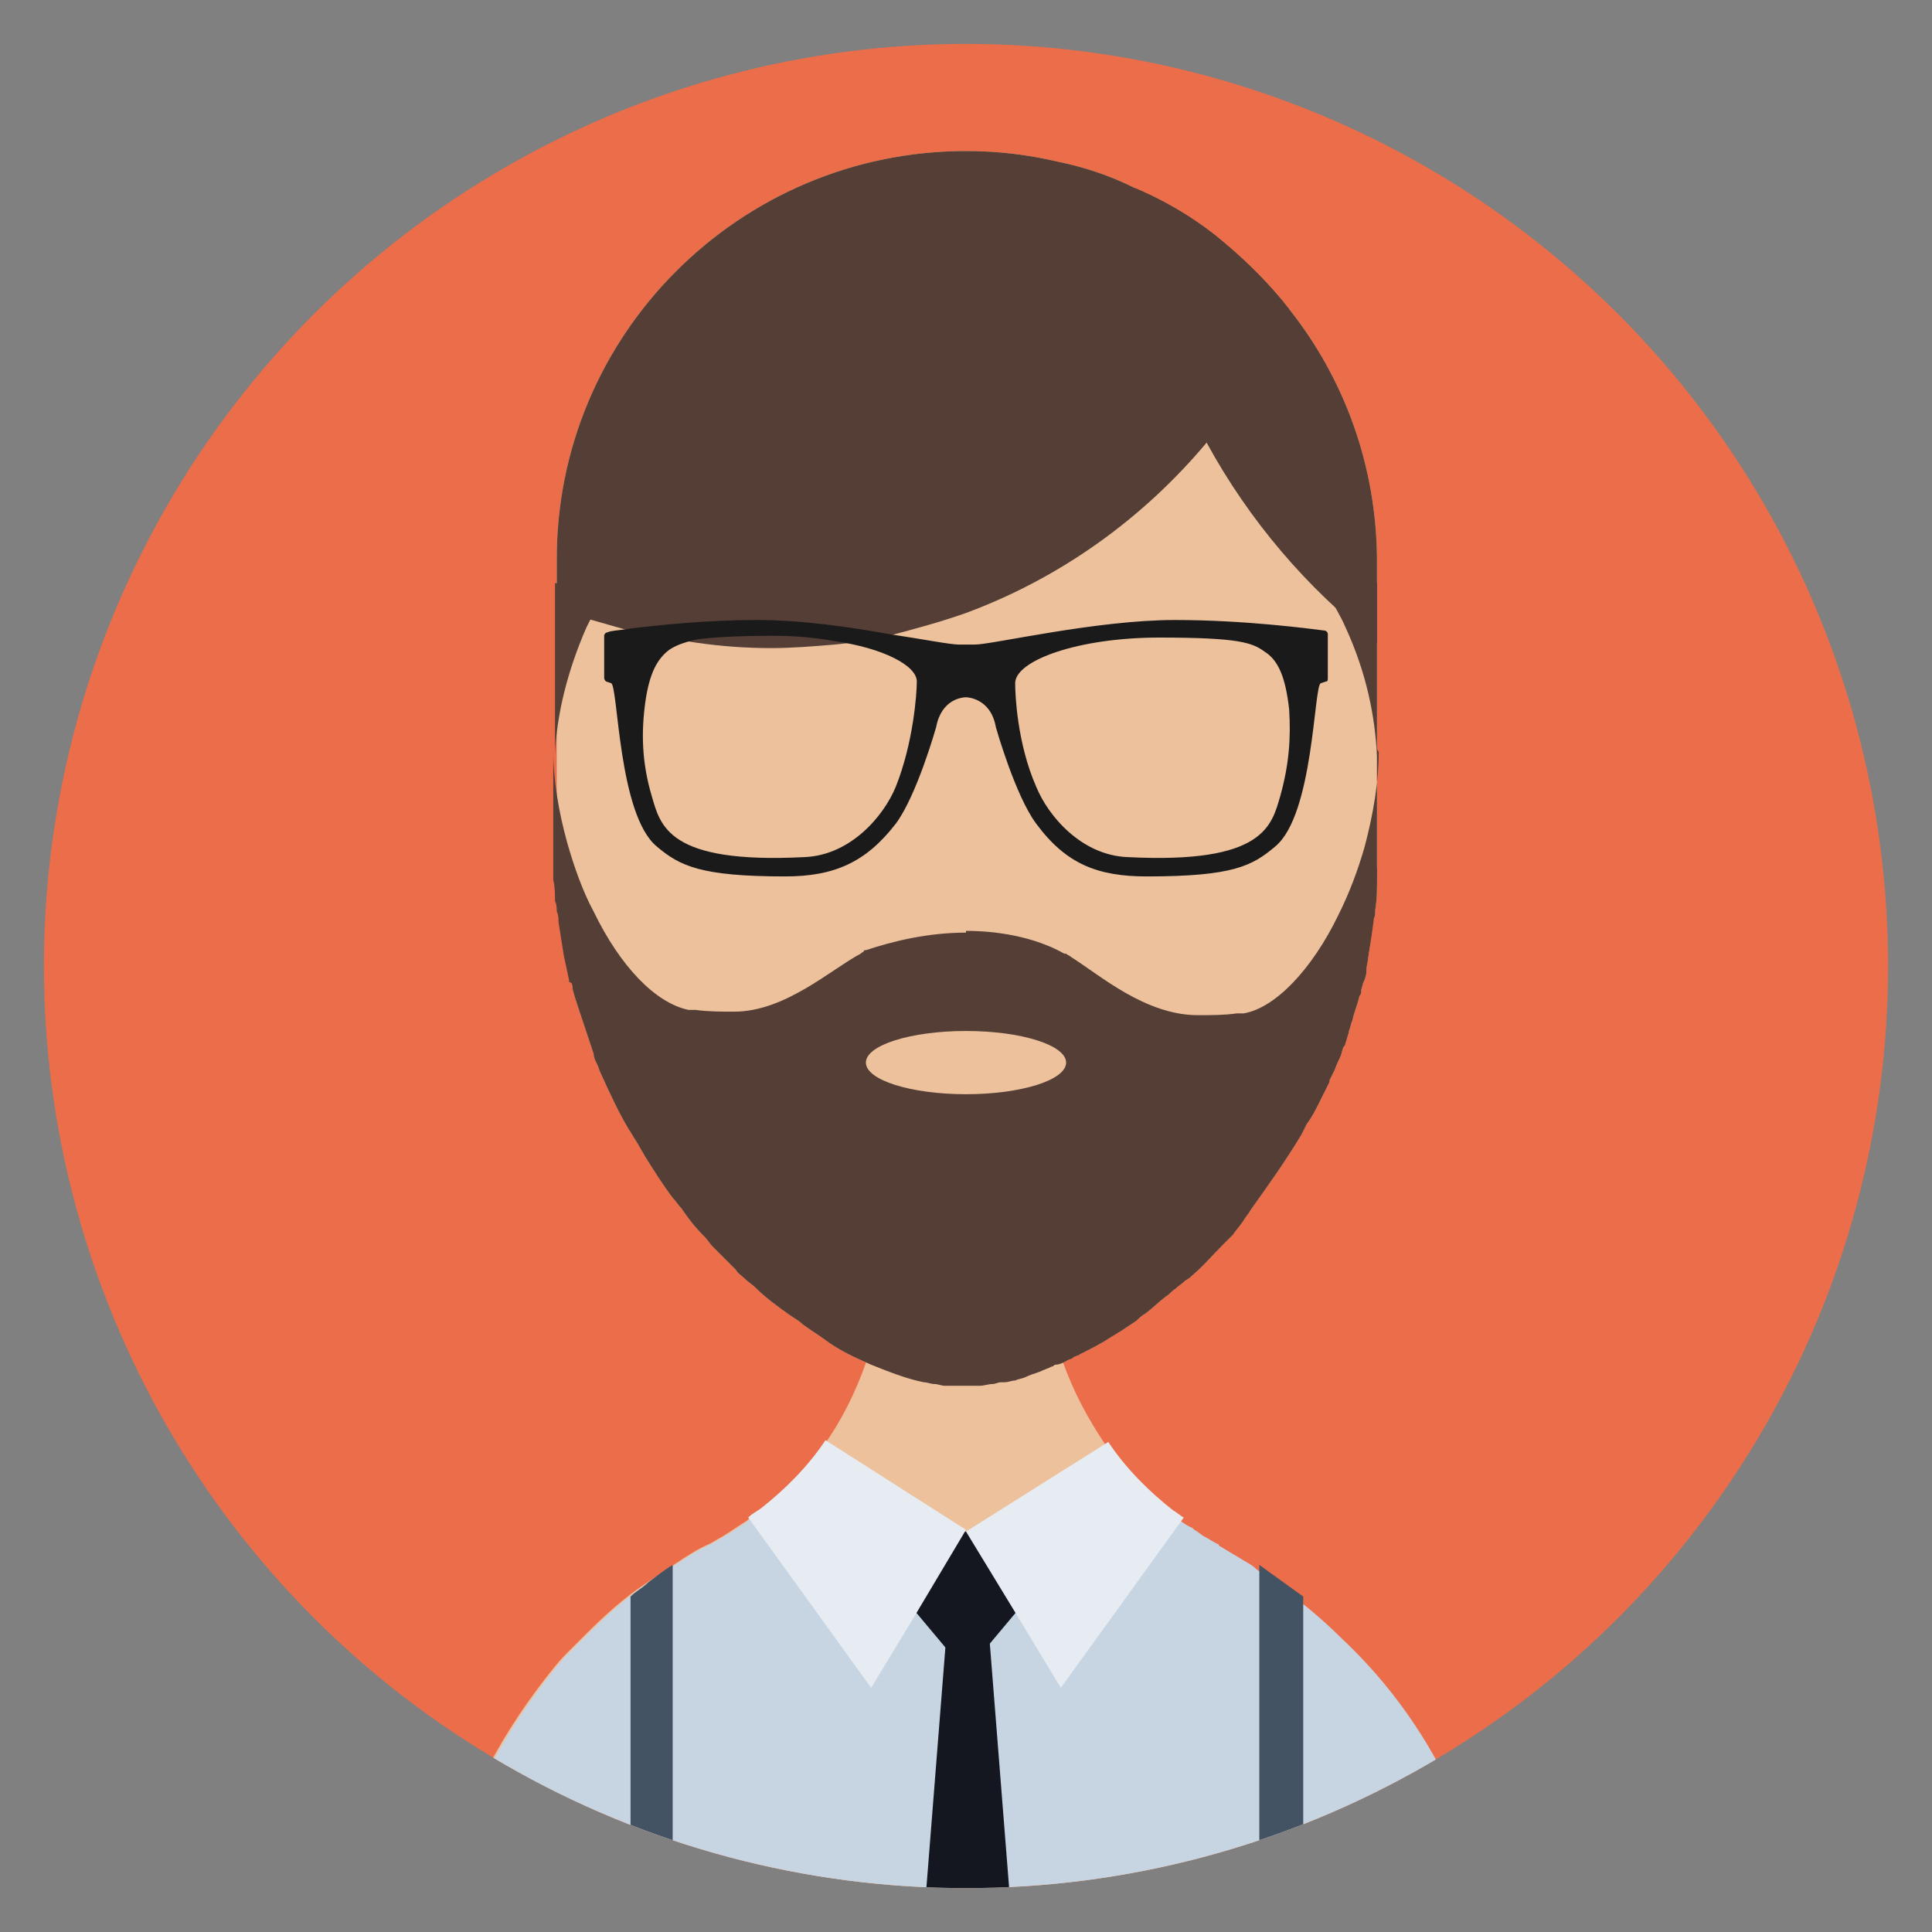 <?xml version="1.0" encoding="utf-8"?>
<!-- Generator: Adobe Illustrator 22.0.1, SVG Export Plug-In . SVG Version: 6.00 Build 0)  -->
<svg version="1.1" id="Capa_1" xmlns="http://www.w3.org/2000/svg" xmlns:xlink="http://www.w3.org/1999/xlink" x="0px" y="0px"
	 viewBox="0 0 110 110" style="enable-background:new 0 0 110 110;" xml:space="preserve">
<rect x="0" y="0" width="110" height="110" fill="#808080" stroke="none"/>
<style type="text/css">
	.st0{fill:#EB6D4A;}
	.st1{clip-path:url(#SVGID_3_);fill:#ECC19C;}
	.st2{clip-path:url(#SVGID_5_);fill:#ECC19C;}
	.st3{clip-path:url(#SVGID_7_);fill:#C7D4E2;}
	.st4{clip-path:url(#SVGID_9_);fill:#543E36;}
	.st5{clip-path:url(#SVGID_11_);fill:#543E36;}
	.st6{clip-path:url(#SVGID_13_);fill:#543E36;}
	.st7{clip-path:url(#SVGID_15_);fill:#543E36;}
	.st8{clip-path:url(#SVGID_17_);fill:#543E36;}
	.st9{clip-path:url(#SVGID_19_);fill:#1A1A1A;}
	.st10{clip-path:url(#SVGID_21_);}
	.st11{fill:#543E36;}
	.st12{clip-path:url(#SVGID_23_);fill:#ECC19C;}
	.st13{clip-path:url(#SVGID_25_);}
	.st14{fill:#435363;}
	.st15{clip-path:url(#SVGID_27_);}
	.st16{fill:#141720;}
	.st17{fill:#E7ECF2;}
</style>
<g>
	<g>
		<g>
			<circle id="SVGID_1_" class="st0" cx="55" cy="55" r="52.5"/>
		</g>
		<g>
			<defs>
				<circle id="SVGID_2_" cx="55" cy="55" r="52.5"/>
			</defs>
			<clipPath id="SVGID_3_">
				<use xlink:href="#SVGID_2_"  style="overflow:visible;"/>
			</clipPath>
			<path class="st1" d="M78.4,32v17.4c0,0.3,0,0.5,0,0.8c0,0.5,0,1-0.1,1.6c0,0.2,0,0.4-0.1,0.5c-0.1,0.7-0.2,1.5-0.3,2.2
				c0,0.2-0.1,0.5-0.1,0.7c0,0.1,0,0.1,0,0.1c0,0.2-0.1,0.5-0.2,0.7c0,0.1-0.1,0.3-0.1,0.4c0,0.1-0.1,0.2-0.1,0.3
				c-0.1,0.5-0.3,0.9-0.4,1.4c-0.1,0.2-0.1,0.4-0.2,0.6c0,0,0,0,0,0.1c-0.1,0.2-0.1,0.4-0.2,0.6c0,0.1,0,0.1-0.1,0.2
				c-0.1,0.2-0.1,0.4-0.2,0.6c-0.1,0.2-0.2,0.4-0.3,0.7c-0.1,0.2-0.2,0.4-0.3,0.6c0,0,0,0.1,0,0.1c-0.1,0.2-0.2,0.4-0.3,0.6
				c-0.1,0.2-0.2,0.4-0.3,0.6c-0.2,0.4-0.4,0.8-0.7,1.2c-0.1,0.2-0.2,0.4-0.3,0.6c-0.9,1.5-1.9,2.9-2.9,4.3
				c-0.1,0.2-0.3,0.4-0.4,0.6c-0.2,0.3-0.4,0.5-0.6,0.8c-0.2,0.2-0.4,0.4-0.6,0.6c-0.6,0.6-1.1,1.2-1.7,1.7
				c-0.1,0.1-0.2,0.2-0.4,0.3c-0.2,0.2-0.4,0.3-0.6,0.5c-0.2,0.1-0.3,0.3-0.5,0.4c-0.4,0.3-0.8,0.7-1.2,1c-0.2,0.1-0.4,0.3-0.5,0.4
				c-0.3,0.2-0.6,0.4-0.9,0.6c-0.2,0.1-0.3,0.2-0.5,0.3c-0.6,0.4-1.2,0.7-1.8,1c-0.1,0.1-0.3,0.1-0.4,0.2c-0.1,0.1-0.3,0.1-0.4,0.2
				c-0.2,0.1-0.4,0.2-0.6,0.2c-0.1,0-0.1,0.1-0.2,0.1c-0.2,0.1-0.5,0.2-0.7,0.3c-0.3,0.1-0.6,0.2-0.8,0.3c-0.2,0.1-0.4,0.1-0.6,0.2
				c0,0,0,0,0,0c-0.2,0-0.4,0.1-0.6,0.1c-0.1,0-0.1,0-0.2,0c-0.2,0-0.3,0.1-0.5,0.1c-0.2,0-0.5,0.1-0.7,0.1c-0.1,0-0.2,0-0.2,0
				c-0.2,0-0.4,0-0.5,0h0c-0.2,0-0.4,0-0.5,0c-0.1,0-0.1,0-0.2,0c-0.2,0-0.3,0-0.5,0c0,0-0.1,0-0.1,0c-0.2,0-0.4-0.1-0.6-0.1
				c-0.2,0-0.4-0.1-0.6-0.1c-1-0.2-2-0.6-3-1c-0.9-0.4-1.8-0.8-2.6-1.4c-0.4-0.3-0.9-0.6-1.3-0.9c-0.2-0.2-0.4-0.3-0.7-0.5
				c-0.7-0.5-1.4-1-2-1.6c-0.2-0.2-0.4-0.3-0.6-0.5c-0.2-0.2-0.4-0.3-0.5-0.5c-0.4-0.4-0.9-0.9-1.3-1.3c-0.2-0.2-0.3-0.4-0.5-0.6
				c-0.5-0.5-0.9-1-1.3-1.6c-0.2-0.2-0.3-0.4-0.5-0.6c-0.6-0.8-1.1-1.6-1.6-2.4c-0.1-0.2-0.3-0.5-0.4-0.7c-0.2-0.3-0.3-0.5-0.5-0.8
				c-0.6-1-1.1-2.1-1.6-3.2c-0.1-0.2-0.1-0.3-0.2-0.5c-0.1-0.2-0.2-0.4-0.2-0.6c-0.1-0.3-0.2-0.6-0.3-0.9c-0.1-0.3-0.2-0.6-0.3-0.9
				c-0.1-0.3-0.2-0.6-0.3-0.9c-0.1-0.3-0.2-0.6-0.3-1c0,0,0-0.1,0-0.1c-0.1-0.5-0.2-0.9-0.3-1.4c-0.1-0.6-0.2-1.3-0.3-1.9
				c0-0.2,0-0.4-0.1-0.6c0-0.2,0-0.4-0.1-0.6c0-0.4,0-0.8-0.1-1.2c0-0.3,0-0.5,0-0.8V32C31.6,19.1,42.1,8.6,55,8.6h0
				c1.8,0,3.5,0.2,5.2,0.6c1.5,0.3,3,0.8,4.4,1.5c1.9,0.8,3.7,1.9,5.2,3.2c1.3,1.1,2.5,2.3,3.6,3.7C76.5,21.5,78.4,26.5,78.4,32z"/>
		</g>
		<g>
			<defs>
				<circle id="SVGID_4_" cx="55" cy="55" r="52.5"/>
			</defs>
			<clipPath id="SVGID_5_">
				<use xlink:href="#SVGID_4_"  style="overflow:visible;"/>
			</clipPath>
			<path class="st2" d="M85.4,114.5L85.4,114.5l-60.9,0v0c0-3.4,0.6-6.7,1.6-9.8c0.2-0.6,0.4-1.1,0.6-1.7v0c0.2-0.5,0.5-1.1,0.7-1.6
				c1-2.1,2.3-4.1,3.7-5.9c0.4-0.5,0.7-0.9,1.1-1.3c0.2-0.2,0.4-0.4,0.6-0.6c0.2-0.2,0.4-0.4,0.6-0.6c1-1,2.1-2,3.3-2.8
				c0.6-0.4,1.2-0.8,1.8-1.2c0.6-0.4,1.2-0.8,1.9-1.1c0,0,0,0,0,0c0.2-0.1,0.5-0.3,0.7-0.4c0.5-0.3,0.9-0.6,1.4-0.9
				c0.2-0.2,0.4-0.3,0.7-0.5c0.5-0.4,1-0.9,1.5-1.3c0.2-0.2,0.3-0.3,0.5-0.5c0.3-0.3,0.6-0.7,0.9-1c0.1-0.2,0.3-0.3,0.4-0.5
				c0.1-0.2,0.3-0.4,0.4-0.5c1-1.4,1.8-3,2.4-4.7c0.7-2,1.1-4.2,1.1-6.5l4.4,0l4.6,0c0,2.3,0.4,4.4,1.1,6.4c0.6,1.7,1.4,3.2,2.4,4.7
				c1,1.5,2.3,2.8,3.7,3.9c0.2,0.2,0.4,0.3,0.6,0.5c0.2,0.2,0.4,0.3,0.6,0.4c0,0,0.1,0.1,0.1,0.1c0.2,0.1,0.4,0.3,0.6,0.4
				c0.2,0.1,0.5,0.3,0.7,0.4c0,0,0.1,0,0.1,0.1c0.5,0.3,1,0.6,1.5,0.9c0.2,0.1,0.5,0.3,0.7,0.5c0.5,0.3,0.9,0.6,1.4,1c0,0,0,0,0,0h0
				c1.2,0.9,2.3,1.8,3.3,2.8C82,98.5,85.4,106.1,85.4,114.5z"/>
		</g>
		<g>
			<defs>
				<circle id="SVGID_6_" cx="55" cy="55" r="52.5"/>
			</defs>
			<clipPath id="SVGID_7_">
				<use xlink:href="#SVGID_6_"  style="overflow:visible;"/>
			</clipPath>
			<path class="st3" d="M85.4,114.5H24.6c0-3.4,0.6-6.7,1.6-9.8c0.2-0.6,0.4-1.1,0.6-1.7c0,0,0,0,0,0c0.2-0.5,0.5-1.1,0.7-1.6
				c1-2.1,2.3-4.1,3.7-5.9c0.4-0.5,0.7-0.9,1.1-1.3c0.2-0.2,0.4-0.4,0.6-0.6c0.2-0.2,0.4-0.4,0.6-0.6c1-1,2.1-2,3.3-2.8
				c0.6-0.4,1.2-0.8,1.8-1.2c0.6-0.4,1.2-0.8,1.9-1.1c0,0,0,0,0,0v0c0.2-0.1,0.5-0.3,0.7-0.4c0.7-0.4,1.4-0.9,2-1.4c0,0,0,0,0,0
				c3,3,7.1,4.9,11.7,4.9h0c4.6,0,8.7-1.9,11.7-4.9l0,0c0.4,0.3,0.8,0.7,1.3,0.9c0,0,0.1,0.1,0.1,0.1c0.2,0.1,0.4,0.3,0.6,0.4
				c0.2,0.1,0.5,0.3,0.7,0.4c0,0,0.1,0,0.1,0.1c0.5,0.3,1,0.6,1.5,0.9c0.2,0.1,0.5,0.3,0.7,0.5c0.5,0.3,0.9,0.6,1.4,1h0
				c1.2,0.9,2.3,1.8,3.3,2.8C82,98.5,85.4,106.1,85.4,114.5z"/>
		</g>
		<g>
			<defs>
				<circle id="SVGID_8_" cx="55" cy="55" r="52.5"/>
			</defs>
			<clipPath id="SVGID_9_">
				<use xlink:href="#SVGID_8_"  style="overflow:visible;"/>
			</clipPath>
			<path class="st4" d="M78.4,49.4c0,0.3,0,0.5,0,0.8c0,0.5,0,1-0.1,1.6c0,0.2,0,0.4-0.1,0.5c-0.1,0.7-0.2,1.5-0.3,2.2
				c0,0.2-0.1,0.5-0.1,0.7c0,0.1,0,0.1,0,0.1c0,0.2-0.1,0.5-0.2,0.7c0,0.1-0.1,0.3-0.1,0.4c0,0.1,0,0.2-0.1,0.3
				c-0.1,0.5-0.3,0.9-0.4,1.4c-0.1,0.2-0.1,0.4-0.2,0.6c0,0,0,0,0,0.1c-0.1,0.2-0.1,0.4-0.2,0.6c0,0.1,0,0.1-0.1,0.2
				c-0.1,0.2-0.1,0.4-0.2,0.6c-0.1,0.2-0.2,0.4-0.3,0.7c-0.1,0.2-0.2,0.4-0.3,0.6c0,0,0,0.1,0,0.1c-0.1,0.2-0.2,0.4-0.3,0.6
				c-0.1,0.2-0.2,0.4-0.3,0.6c-0.2,0.4-0.4,0.8-0.7,1.2c-0.1,0.2-0.2,0.4-0.3,0.6c-0.9,1.5-1.9,2.9-2.9,4.3
				c-0.1,0.2-0.3,0.4-0.4,0.6c-0.2,0.3-0.4,0.5-0.6,0.8c-0.2,0.2-0.4,0.4-0.6,0.6c-0.6,0.6-1.1,1.2-1.7,1.7
				c-0.1,0.1-0.2,0.2-0.4,0.3c-0.2,0.2-0.4,0.3-0.6,0.5c-0.2,0.1-0.3,0.3-0.5,0.4c-0.4,0.3-0.8,0.7-1.2,1c-0.2,0.1-0.4,0.3-0.5,0.4
				c-0.3,0.2-0.6,0.4-0.9,0.6c-0.2,0.1-0.3,0.2-0.5,0.3c-0.6,0.4-1.2,0.7-1.8,1c-0.1,0.1-0.3,0.1-0.4,0.2c-0.1,0.1-0.3,0.1-0.4,0.2
				c-0.2,0.1-0.4,0.2-0.6,0.2c-0.1,0-0.1,0.1-0.2,0.1c-0.2,0.1-0.5,0.2-0.7,0.3c-0.3,0.1-0.6,0.2-0.8,0.3c-0.2,0.1-0.4,0.1-0.6,0.2
				c0,0,0,0,0,0c-0.2,0-0.4,0.1-0.6,0.1c-0.1,0-0.1,0-0.2,0c-0.2,0-0.3,0.1-0.5,0.1c-0.2,0-0.5,0.1-0.7,0.1c-0.1,0-0.2,0-0.2,0
				c-0.2,0-0.4,0-0.5,0h0c-0.2,0-0.4,0-0.5,0c-0.1,0-0.1,0-0.2,0c-0.2,0-0.3,0-0.5,0c0,0-0.1,0-0.1,0c-0.2,0-0.4-0.1-0.6-0.1
				c-0.2,0-0.4-0.1-0.6-0.1c-1-0.2-2-0.6-3-1c-0.9-0.4-1.8-0.8-2.6-1.4c-0.4-0.3-0.9-0.6-1.3-0.9c-0.2-0.2-0.4-0.3-0.7-0.5
				c-0.7-0.5-1.4-1-2-1.6c-0.2-0.2-0.4-0.3-0.6-0.5c-0.2-0.2-0.4-0.3-0.5-0.5c-0.4-0.4-0.9-0.9-1.3-1.3c-0.2-0.2-0.3-0.4-0.5-0.6
				c-0.5-0.5-0.9-1-1.3-1.6c-0.2-0.2-0.3-0.4-0.5-0.6c-0.6-0.8-1.1-1.6-1.6-2.4c-0.1-0.2-0.3-0.5-0.4-0.7c-0.2-0.3-0.3-0.5-0.5-0.8
				c-0.6-1-1.1-2.1-1.6-3.2c-0.1-0.2-0.1-0.3-0.2-0.5c-0.1-0.2-0.2-0.4-0.2-0.6c-0.1-0.3-0.2-0.6-0.3-0.9c-0.1-0.3-0.2-0.6-0.3-0.9
				c-0.1-0.3-0.2-0.6-0.3-0.9c-0.1-0.3-0.2-0.6-0.3-1c0,0,0-0.1,0-0.1c-0.1-0.5-0.2-0.9-0.3-1.4c-0.1-0.6-0.2-1.3-0.3-1.9
				c0-0.2,0-0.4-0.1-0.6c0-0.2,0-0.4-0.1-0.6c0-0.4,0-0.8-0.1-1.2c0-0.3,0-0.5,0-0.8l3.7,7.3l6.4,2.8l7.6,0.7l5.6,0.5h0l5.3,0.5
				L72,62.3L78.4,49.4z"/>
		</g>
		<g>
			<defs>
				<circle id="SVGID_10_" cx="55" cy="55" r="52.5"/>
			</defs>
			<clipPath id="SVGID_11_">
				<use xlink:href="#SVGID_10_"  style="overflow:visible;"/>
			</clipPath>
			<path class="st5" d="M73.4,17.6c-1.1,2.6-2.6,5-4.4,7.2c-0.1,0.1-0.2,0.3-0.3,0.4c-3.6,4.3-8.3,7.7-13.7,9.7
				c-1.4,0.5-2.9,0.9-4.4,1.3c-1,0.2-2,0.4-3.1,0.5c-1.2,0.1-2.4,0.2-3.6,0.2c-1.4,0-2.8-0.1-4.2-0.3c-1.3-0.2-2.6-0.4-3.9-0.7
				c-0.7-0.2-1.4-0.4-2.1-0.6c-0.7-0.2-1.4-0.5-2-0.8V32C31.6,19.1,42.1,8.6,55,8.6h0c1.8,0,3.5,0.2,5.2,0.6c1.5,0.3,3,0.8,4.4,1.5
				c1.9,0.8,3.7,1.9,5.2,3.2C71.1,15,72.3,16.2,73.4,17.6z"/>
		</g>
		<g>
			<defs>
				<circle id="SVGID_12_" cx="55" cy="55" r="52.5"/>
			</defs>
			<clipPath id="SVGID_13_">
				<use xlink:href="#SVGID_12_"  style="overflow:visible;"/>
			</clipPath>
			<path class="st6" d="M78.4,32v4.6c-4-3.1-7.3-7-9.7-11.4c0,0,0,0,0,0c-2.3-4.4-3.8-9.3-4.1-14.5c1.9,0.8,3.7,1.9,5.2,3.2
				c1.3,1.1,2.5,2.3,3.6,3.7C76.5,21.5,78.4,26.5,78.4,32z"/>
		</g>
		<g>
			<defs>
				<circle id="SVGID_14_" cx="55" cy="55" r="52.5"/>
			</defs>
			<clipPath id="SVGID_15_">
				<use xlink:href="#SVGID_14_"  style="overflow:visible;"/>
			</clipPath>
			<path class="st7" d="M34.4,33.8c-0.2,0.4-0.5,0.9-0.7,1.3c-0.1,0.2-0.2,0.4-0.3,0.6c-1.1,2.5-1.7,5-1.8,7.2c0,0.1,0,0.1,0,0.2v-9
				c0-0.3,0-0.6,0-0.9C32.6,33.3,33.5,33.6,34.4,33.8z"/>
		</g>
		<g>
			<defs>
				<circle id="SVGID_16_" cx="55" cy="55" r="52.5"/>
			</defs>
			<clipPath id="SVGID_17_">
				<use xlink:href="#SVGID_16_"  style="overflow:visible;"/>
			</clipPath>
			<path class="st8" d="M75.6,33.8c0.3,0.6,0.7,1.2,1,1.9c1.2,2.6,1.7,5.1,1.8,7.4v-9c0-0.3,0-0.6,0-0.9
				C77.5,33.3,76.6,33.6,75.6,33.8z"/>
		</g>
		<g>
			<defs>
				<circle id="SVGID_18_" cx="55" cy="55" r="52.5"/>
			</defs>
			<clipPath id="SVGID_19_">
				<use xlink:href="#SVGID_18_"  style="overflow:visible;"/>
			</clipPath>
			<path class="st9" d="M75.6,36.1c0-0.1-0.1-0.2-0.2-0.2c-0.8-0.1-4.5-0.6-8.5-0.6c-4.5,0-10.4,1.4-11.4,1.4h-0.9
				c-0.5,0-2-0.3-4-0.6c-2.2-0.4-5-0.8-7.5-0.8c-2.9,0-5.7,0.3-7.3,0.5c-0.6,0.1-1,0.1-1.2,0.2c-0.1,0-0.2,0.1-0.2,0.2l0,2.4
				c0,0.1,0.1,0.2,0.1,0.2l0.3,0.1c0.4,0.2,0.4,7.5,2.6,9.3c1.3,1.1,2.5,1.7,7.3,1.7c2.8,0,4.6-0.8,6.3-3c1.2-1.6,2.3-5.5,2.3-5.5
				c0.3-1.6,1.5-1.7,1.7-1.7c0,0,0,0,0,0c0,0,1.4,0,1.7,1.7c0,0,1.1,3.9,2.3,5.5c1.7,2.3,3.5,3,6.3,3c4.9,0,6-0.6,7.3-1.7
				c2.2-1.8,2.2-9.2,2.6-9.3l0.3-0.1c0.1,0,0.1-0.1,0.1-0.2L75.6,36.1z M51,44.8c-0.7,1.7-2.6,3.9-5.2,4c-7.8,0.4-8.2-1.8-8.7-3.5
				c-0.5-1.7-0.6-3.3-0.4-5c0.2-1.7,0.6-2.7,1.4-3.3c0.3-0.2,0.7-0.4,1.6-0.6c0.8-0.1,2.1-0.2,4.3-0.2c1.3,0,2.4,0.1,3.5,0.3
				c2.8,0.4,4.7,1.4,4.7,2.3C52.2,39.5,52,42.3,51,44.8z M72.9,45.3c-0.5,1.7-0.9,3.9-8.7,3.5c-2.6-0.1-4.5-2.3-5.2-4
				c-1.1-2.5-1.2-5.3-1.2-5.9c0-1.3,3.6-2.6,8.2-2.6c4.6,0,5.3,0.3,6,0.8c0.8,0.5,1.2,1.5,1.4,3.3C73.5,42,73.4,43.5,72.9,45.3z"/>
		</g>
		<g>
			<defs>
				<circle id="SVGID_20_" cx="55" cy="55" r="52.5"/>
			</defs>
			<clipPath id="SVGID_21_">
				<use xlink:href="#SVGID_20_"  style="overflow:visible;"/>
			</clipPath>
			<g class="st10">
				<path class="st11" d="M55,53.1l0,5.7l0,2v1.6l0,5.2v0l0,0h0l0,0L32.4,55.9c0,0,0-0.1,0-0.1c-0.1-0.5-0.2-0.9-0.3-1.4
					c-0.1-0.6-0.2-1.3-0.3-1.9c0-0.2,0-0.4-0.1-0.6c0-0.2,0-0.4-0.1-0.6c0-0.4,0-0.8-0.1-1.2c0-0.3,0-0.5,0-0.8v-6.9
					c0,0.1,0,0.2,0,0.3c0,1.7,0.3,3.5,0.8,5.3c0.4,1.4,0.9,2.8,1.5,3.9v0c1.5,3.1,3.5,5.2,5.4,5.6c0.1,0,0.2,0,0.4,0
					c0.7,0.1,1.5,0.1,2.2,0.1c2.9,0,5.5-2.4,7.2-3.3c0,0,0,0,0,0c0.1-0.1,0.2-0.1,0.2-0.2c0,0,0,0,0.1,0
					C50.8,53.6,52.8,53.1,55,53.1L55,53.1L55,53.1z"/>
				<path class="st11" d="M78.4,42.5l0,6.9c0,1.7-0.2,3.4-0.5,5c-0.1,0.7-0.3,1.3-0.4,1.9L72.2,64L55,67.4h0l0,0v0l0-14.4h0
					c2.2,0,4.2,0.5,5.6,1.3c0,0,0,0,0.1,0c0.1,0.1,0.2,0.1,0.3,0.2c0,0,0,0,0,0c1.6,1,4.2,3.3,7.2,3.3c0.8,0,1.5,0,2.2-0.1
					c0.1,0,0.2,0,0.4,0c1.8-0.3,3.9-2.5,5.4-5.6v0c0.6-1.2,1.1-2.5,1.5-3.9c0.5-1.9,0.8-3.7,0.8-5.4C78.4,42.7,78.4,42.6,78.4,42.5z
					"/>
			</g>
		</g>
		<g>
			<defs>
				<circle id="SVGID_22_" cx="55" cy="55" r="52.5"/>
			</defs>
			<clipPath id="SVGID_23_">
				<use xlink:href="#SVGID_22_"  style="overflow:visible;"/>
			</clipPath>
			<ellipse class="st12" cx="55" cy="60.5" rx="5.7" ry="1.8"/>
		</g>
		<g>
			<defs>
				<circle id="SVGID_24_" cx="55" cy="55" r="52.5"/>
			</defs>
			<clipPath id="SVGID_25_">
				<use xlink:href="#SVGID_24_"  style="overflow:visible;"/>
			</clipPath>
			<g class="st13">
				<path class="st14" d="M38.3,89.1v31.6h-2.4V90.9c0.3-0.3,0.7-0.5,1-0.8C37.3,89.8,37.8,89.4,38.3,89.1z"/>
				<polygon class="st14" points="71.7,89.1 71.7,114.5 71.7,120.7 74.2,120.7 74.2,114.5 74.2,90.9 				"/>
			</g>
		</g>
		<g>
			<defs>
				<circle id="SVGID_26_" cx="55" cy="55" r="52.5"/>
			</defs>
			<clipPath id="SVGID_27_">
				<use xlink:href="#SVGID_26_"  style="overflow:visible;"/>
			</clipPath>
			<g class="st15">
				<g>
					<polygon class="st16" points="48.3,87.2 55,95.2 61.7,87.2 					"/>
					<path class="st16" d="M55,128.3h-3.9l2.9-36.7c0.1,0.5,2.1,0.5,2.2,0l2.9,36.7H55z"/>
				</g>
				<g>
					<path class="st17" d="M55,87.1L55,87.1L55,87.1l-2.8,4.7l-2.6,4.3l-7-9.7c0.2-0.2,0.4-0.3,0.7-0.5c0,0,0,0,0,0
						c1.4-1.1,2.7-2.4,3.7-3.9L55,87.1L55,87.1z"/>
					<path class="st17" d="M67.4,86.4l-7,9.7l-2.6-4.3L55,87.2l0,0l8.1-5.1c1,1.5,2.3,2.8,3.7,3.9C67,86.1,67.2,86.3,67.4,86.4z"/>
				</g>
			</g>
		</g>
	</g>
</g>
</svg>
